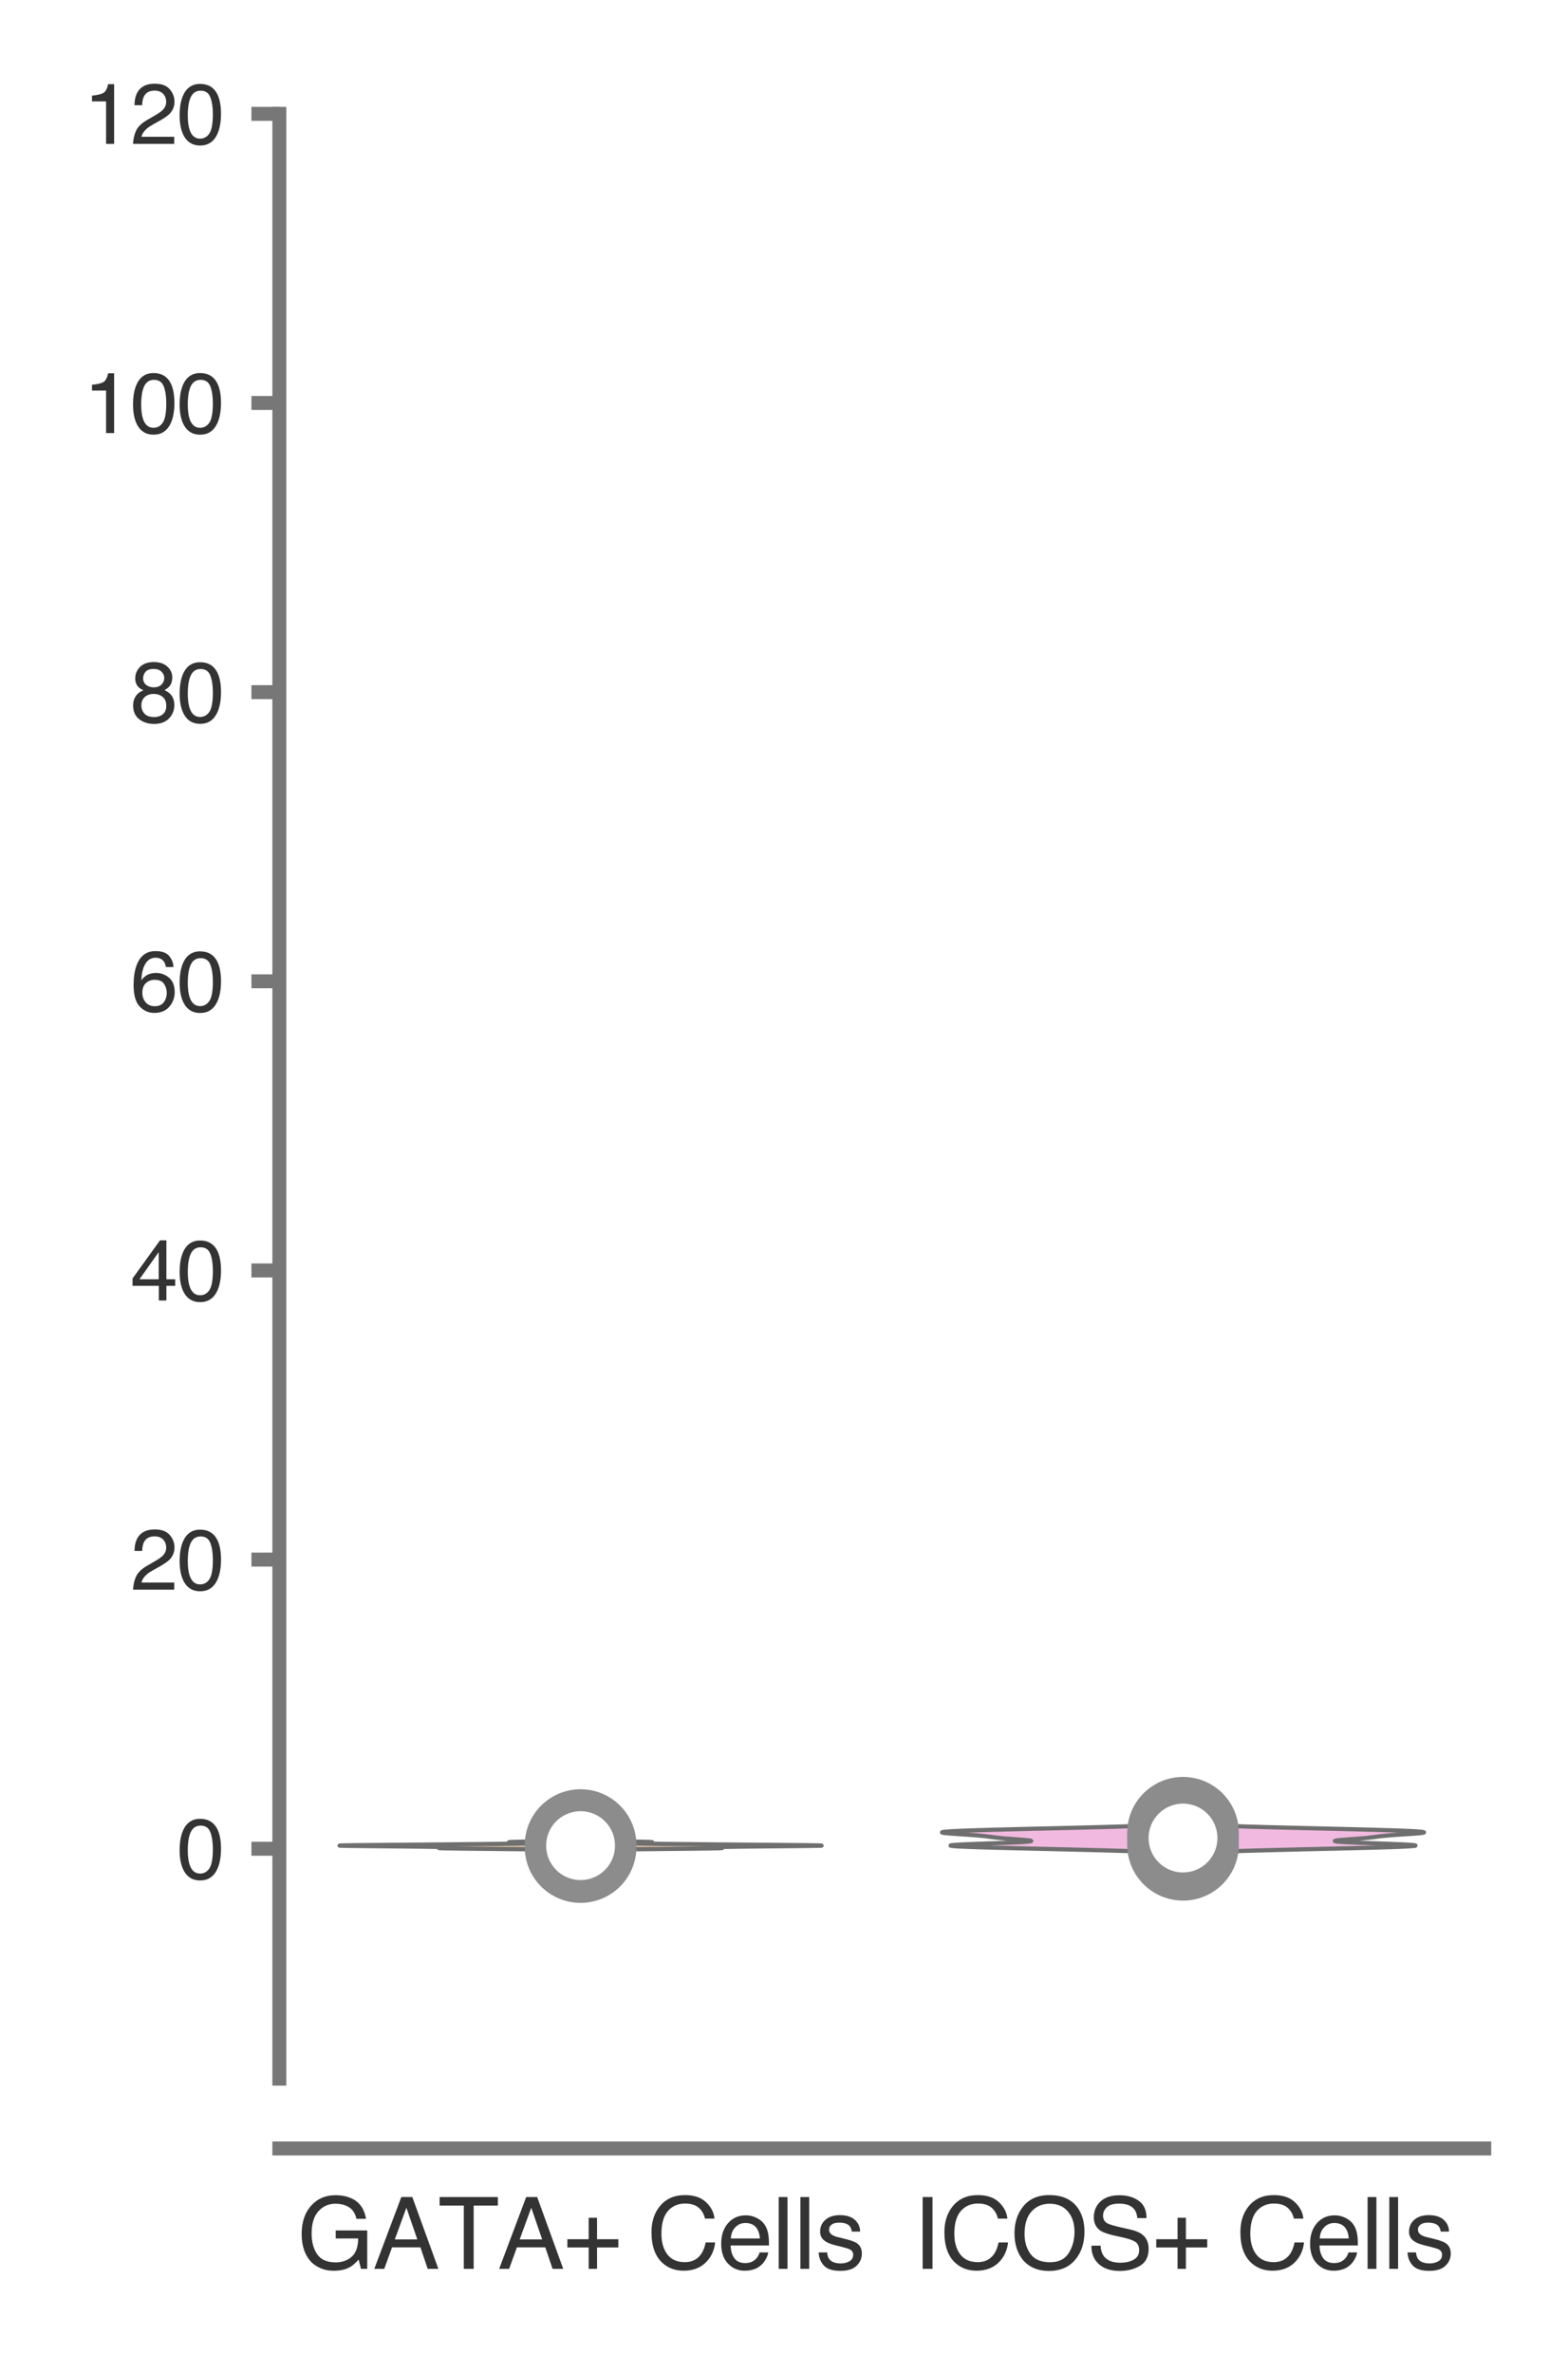<?xml version="1.0" encoding="utf-8" standalone="no"?>
<!DOCTYPE svg PUBLIC "-//W3C//DTD SVG 1.1//EN"
  "http://www.w3.org/Graphics/SVG/1.1/DTD/svg11.dtd">
<svg xmlns:xlink="http://www.w3.org/1999/xlink" width="56.16pt" height="84.96pt" viewBox="0 0 56.16 84.96" xmlns="http://www.w3.org/2000/svg" version="1.1">
 <defs>
  <style type="text/css">*{stroke-linejoin: round; stroke-linecap: butt}</style>
 </defs>
 <g id="figure_1">
  <g id="patch_1">
   <path d="M 0 84.96 
L 56.16 84.96 
L 56.16 0 
L 0 0 
z
" style="fill: #ffffff"/>
  </g>
  <g id="axes_1">
   <g id="patch_2">
    <path d="M 10.005 74.42 
L 53.16 74.42 
L 53.16 4.076 
L 10.005 4.076 
z
" style="fill: #ffffff"/>
   </g>
   <g id="matplotlib.axis_1">
    <g id="xtick_1">
     <g id="text_1">
      <!-- GATA+ Cells -->
      <g style="fill: #333333" transform="translate(10.631 81.23) scale(0.035 -0.035)">
       <defs>
        <path id="Helvetica-47" d="M 2472 4709 
Q 3119 4709 3591 4459 
Q 4275 4100 4428 3200 
L 3813 3200 
Q 3700 3703 3347 3933 
Q 2994 4163 2456 4163 
Q 1819 4163 1383 3684 
Q 947 3206 947 2259 
Q 947 1441 1306 927 
Q 1666 413 2478 413 
Q 3100 413 3508 773 
Q 3916 1134 3925 1941 
L 2488 1941 
L 2488 2456 
L 4503 2456 
L 4503 0 
L 4103 0 
L 3953 591 
Q 3638 244 3394 109 
Q 2984 -122 2353 -122 
Q 1538 -122 950 406 
Q 309 1069 309 2225 
Q 309 3378 934 4059 
Q 1528 4709 2472 4709 
z
M 2369 4716 
L 2369 4716 
z
" transform="scale(0.016)"/>
        <path id="Helvetica-41" d="M 2844 1881 
L 2147 3909 
L 1406 1881 
L 2844 1881 
z
M 1822 4591 
L 2525 4591 
L 4191 0 
L 3509 0 
L 3044 1375 
L 1228 1375 
L 731 0 
L 94 0 
L 1822 4591 
z
" transform="scale(0.016)"/>
        <path id="Helvetica-54" d="M 3828 4591 
L 3828 4044 
L 2281 4044 
L 2281 0 
L 1650 0 
L 1650 4044 
L 103 4044 
L 103 4591 
L 3828 4591 
z
" transform="scale(0.016)"/>
        <path id="Helvetica-2b" d="M 288 1369 
L 288 1894 
L 1650 1894 
L 1650 3266 
L 2184 3266 
L 2184 1894 
L 3547 1894 
L 3547 1369 
L 2184 1369 
L 2184 0 
L 1650 0 
L 1650 1369 
L 288 1369 
z
" transform="scale(0.016)"/>
        <path id="Helvetica-20" transform="scale(0.016)"/>
        <path id="Helvetica-43" d="M 2422 4716 
Q 3294 4716 3775 4256 
Q 4256 3797 4309 3213 
L 3703 3213 
Q 3600 3656 3292 3915 
Q 2984 4175 2428 4175 
Q 1750 4175 1333 3698 
Q 916 3222 916 2238 
Q 916 1431 1292 929 
Q 1669 428 2416 428 
Q 3103 428 3463 956 
Q 3653 1234 3747 1688 
L 4353 1688 
Q 4272 963 3816 472 
Q 3269 -119 2341 -119 
Q 1541 -119 997 366 
Q 281 1006 281 2344 
Q 281 3359 819 4009 
Q 1400 4716 2422 4716 
z
M 2297 4716 
L 2297 4716 
z
" transform="scale(0.016)"/>
        <path id="Helvetica-65" d="M 1806 3422 
Q 2163 3422 2497 3255 
Q 2831 3088 3006 2822 
Q 3175 2569 3231 2231 
Q 3281 2000 3281 1494 
L 828 1494 
Q 844 984 1069 676 
Q 1294 369 1766 369 
Q 2206 369 2469 659 
Q 2619 828 2681 1050 
L 3234 1050 
Q 3213 866 3089 639 
Q 2966 413 2813 269 
Q 2556 19 2178 -69 
Q 1975 -119 1719 -119 
Q 1094 -119 659 336 
Q 225 791 225 1609 
Q 225 2416 662 2919 
Q 1100 3422 1806 3422 
z
M 2703 1941 
Q 2669 2306 2544 2525 
Q 2313 2931 1772 2931 
Q 1384 2931 1121 2651 
Q 859 2372 844 1941 
L 2703 1941 
z
M 1753 3428 
L 1753 3428 
z
" transform="scale(0.016)"/>
        <path id="Helvetica-6c" d="M 428 4591 
L 991 4591 
L 991 0 
L 428 0 
L 428 4591 
z
" transform="scale(0.016)"/>
        <path id="Helvetica-73" d="M 747 1050 
Q 772 769 888 619 
Q 1100 347 1625 347 
Q 1938 347 2175 483 
Q 2413 619 2413 903 
Q 2413 1119 2222 1231 
Q 2100 1300 1741 1391 
L 1294 1503 
Q 866 1609 663 1741 
Q 300 1969 300 2372 
Q 300 2847 642 3140 
Q 984 3434 1563 3434 
Q 2319 3434 2653 2991 
Q 2863 2709 2856 2384 
L 2325 2384 
Q 2309 2575 2191 2731 
Q 1997 2953 1519 2953 
Q 1200 2953 1036 2831 
Q 872 2709 872 2509 
Q 872 2291 1088 2159 
Q 1213 2081 1456 2022 
L 1828 1931 
Q 2434 1784 2641 1647 
Q 2969 1431 2969 969 
Q 2969 522 2630 197 
Q 2291 -128 1597 -128 
Q 850 -128 539 211 
Q 228 550 206 1050 
L 747 1050 
z
M 1578 3428 
L 1578 3428 
z
" transform="scale(0.016)"/>
       </defs>
       <use xlink:href="#Helvetica-47"/>
       <use xlink:href="#Helvetica-41" x="77.783"/>
       <use xlink:href="#Helvetica-54" x="144.482"/>
       <use xlink:href="#Helvetica-41" x="205.566"/>
       <use xlink:href="#Helvetica-2b" x="272.266"/>
       <use xlink:href="#Helvetica-20" x="330.664"/>
       <use xlink:href="#Helvetica-43" x="358.447"/>
       <use xlink:href="#Helvetica-65" x="430.664"/>
       <use xlink:href="#Helvetica-6c" x="486.279"/>
       <use xlink:href="#Helvetica-6c" x="508.496"/>
       <use xlink:href="#Helvetica-73" x="530.713"/>
      </g>
     </g>
    </g>
    <g id="xtick_2">
     <g id="text_2">
      <!-- ICOS+ Cells -->
      <g style="fill: #333333" transform="translate(32.695 81.23) scale(0.035 -0.035)">
       <defs>
        <path id="Helvetica-49" d="M 628 4591 
L 1256 4591 
L 1256 0 
L 628 0 
L 628 4591 
z
" transform="scale(0.016)"/>
        <path id="Helvetica-4f" d="M 2469 4716 
Q 3684 4716 4269 3934 
Q 4725 3325 4725 2375 
Q 4725 1347 4203 666 
Q 3591 -134 2456 -134 
Q 1397 -134 791 566 
Q 250 1241 250 2272 
Q 250 3203 713 3866 
Q 1306 4716 2469 4716 
z
M 2531 422 
Q 3353 422 3720 1011 
Q 4088 1600 4088 2366 
Q 4088 3175 3664 3669 
Q 3241 4163 2506 4163 
Q 1794 4163 1344 3673 
Q 894 3184 894 2231 
Q 894 1469 1280 945 
Q 1666 422 2531 422 
z
M 2488 4716 
L 2488 4716 
z
" transform="scale(0.016)"/>
        <path id="Helvetica-53" d="M 894 1481 
Q 916 1091 1078 847 
Q 1388 391 2169 391 
Q 2519 391 2806 491 
Q 3363 684 3363 1184 
Q 3363 1559 3128 1719 
Q 2891 1875 2384 1991 
L 1763 2131 
Q 1153 2269 900 2434 
Q 463 2722 463 3294 
Q 463 3913 891 4309 
Q 1319 4706 2103 4706 
Q 2825 4706 3329 4357 
Q 3834 4009 3834 3244 
L 3250 3244 
Q 3203 3613 3050 3809 
Q 2766 4169 2084 4169 
Q 1534 4169 1293 3937 
Q 1053 3706 1053 3400 
Q 1053 3063 1334 2906 
Q 1519 2806 2169 2656 
L 2813 2509 
Q 3278 2403 3531 2219 
Q 3969 1897 3969 1284 
Q 3969 522 3414 194 
Q 2859 -134 2125 -134 
Q 1269 -134 784 303 
Q 300 738 309 1481 
L 894 1481 
z
M 2150 4716 
L 2150 4716 
z
" transform="scale(0.016)"/>
       </defs>
       <use xlink:href="#Helvetica-49"/>
       <use xlink:href="#Helvetica-43" x="27.783"/>
       <use xlink:href="#Helvetica-4f" x="100"/>
       <use xlink:href="#Helvetica-53" x="177.783"/>
       <use xlink:href="#Helvetica-2b" x="244.482"/>
       <use xlink:href="#Helvetica-20" x="302.881"/>
       <use xlink:href="#Helvetica-43" x="330.664"/>
       <use xlink:href="#Helvetica-65" x="402.881"/>
       <use xlink:href="#Helvetica-6c" x="458.496"/>
       <use xlink:href="#Helvetica-6c" x="480.713"/>
       <use xlink:href="#Helvetica-73" x="502.93"/>
      </g>
     </g>
    </g>
   </g>
   <g id="matplotlib.axis_2">
    <g id="ytick_1">
     <g id="line2d_1">
      <defs>
       <path id="mdaf901ec1d" d="M 0 0 
L -1 0 
" style="stroke: #777777; stroke-width: 0.5"/>
      </defs>
      <g>
       <use xlink:href="#mdaf901ec1d" x="10.005" y="66.19" style="fill: #777777; stroke: #777777; stroke-width: 0.5"/>
      </g>
     </g>
     <g id="text_3">
      <!-- 0 -->
      <g style="fill: #333333" transform="translate(6.337 67.266) scale(0.03 -0.03)">
       <defs>
        <path id="Helvetica-30" d="M 1731 4475 
Q 2600 4475 2988 3759 
Q 3288 3206 3288 2244 
Q 3288 1331 3016 734 
Q 2622 -122 1728 -122 
Q 922 -122 528 578 
Q 200 1163 200 2147 
Q 200 2909 397 3456 
Q 766 4475 1731 4475 
z
M 1725 391 
Q 2163 391 2422 778 
Q 2681 1166 2681 2222 
Q 2681 2984 2493 3476 
Q 2306 3969 1766 3969 
Q 1269 3969 1039 3501 
Q 809 3034 809 2125 
Q 809 1441 956 1025 
Q 1181 391 1725 391 
z
" transform="scale(0.016)"/>
       </defs>
       <use xlink:href="#Helvetica-30"/>
      </g>
     </g>
    </g>
    <g id="ytick_2">
     <g id="line2d_2">
      <g>
       <use xlink:href="#mdaf901ec1d" x="10.005" y="55.837" style="fill: #777777; stroke: #777777; stroke-width: 0.5"/>
      </g>
     </g>
     <g id="text_4">
      <!-- 20 -->
      <g style="fill: #333333" transform="translate(4.669 56.913) scale(0.03 -0.03)">
       <defs>
        <path id="Helvetica-32" d="M 200 0 
Q 231 578 439 1006 
Q 647 1434 1250 1784 
L 1850 2131 
Q 2253 2366 2416 2531 
Q 2672 2791 2672 3125 
Q 2672 3516 2437 3745 
Q 2203 3975 1813 3975 
Q 1234 3975 1013 3538 
Q 894 3303 881 2888 
L 309 2888 
Q 319 3472 525 3841 
Q 891 4491 1816 4491 
Q 2584 4491 2939 4075 
Q 3294 3659 3294 3150 
Q 3294 2613 2916 2231 
Q 2697 2009 2131 1694 
L 1703 1456 
Q 1397 1288 1222 1134 
Q 909 863 828 531 
L 3272 531 
L 3272 0 
L 200 0 
z
" transform="scale(0.016)"/>
       </defs>
       <use xlink:href="#Helvetica-32"/>
       <use xlink:href="#Helvetica-30" x="55.615"/>
      </g>
     </g>
    </g>
    <g id="ytick_3">
     <g id="line2d_3">
      <g>
       <use xlink:href="#mdaf901ec1d" x="10.005" y="45.485" style="fill: #777777; stroke: #777777; stroke-width: 0.5"/>
      </g>
     </g>
     <g id="text_5">
      <!-- 40 -->
      <g style="fill: #333333" transform="translate(4.669 46.561) scale(0.03 -0.03)">
       <defs>
        <path id="Helvetica-34" d="M 2116 1584 
L 2116 3613 
L 681 1584 
L 2116 1584 
z
M 2125 0 
L 2125 1094 
L 163 1094 
L 163 1644 
L 2213 4488 
L 2688 4488 
L 2688 1584 
L 3347 1584 
L 3347 1094 
L 2688 1094 
L 2688 0 
L 2125 0 
z
" transform="scale(0.016)"/>
       </defs>
       <use xlink:href="#Helvetica-34"/>
       <use xlink:href="#Helvetica-30" x="55.615"/>
      </g>
     </g>
    </g>
    <g id="ytick_4">
     <g id="line2d_4">
      <g>
       <use xlink:href="#mdaf901ec1d" x="10.005" y="35.133" style="fill: #777777; stroke: #777777; stroke-width: 0.5"/>
      </g>
     </g>
     <g id="text_6">
      <!-- 60 -->
      <g style="fill: #333333" transform="translate(4.669 36.209) scale(0.03 -0.03)">
       <defs>
        <path id="Helvetica-36" d="M 1872 4494 
Q 2622 4494 2917 4105 
Q 3213 3716 3213 3303 
L 2656 3303 
Q 2606 3569 2497 3719 
Q 2294 4000 1881 4000 
Q 1409 4000 1131 3564 
Q 853 3128 822 2316 
Q 1016 2600 1309 2741 
Q 1578 2866 1909 2866 
Q 2472 2866 2890 2506 
Q 3309 2147 3309 1434 
Q 3309 825 2912 354 
Q 2516 -116 1781 -116 
Q 1153 -116 697 361 
Q 241 838 241 1966 
Q 241 2800 444 3381 
Q 834 4494 1872 4494 
z
M 1831 384 
Q 2275 384 2495 682 
Q 2716 981 2716 1388 
Q 2716 1731 2519 2042 
Q 2322 2353 1803 2353 
Q 1441 2353 1167 2112 
Q 894 1872 894 1388 
Q 894 963 1142 673 
Q 1391 384 1831 384 
z
" transform="scale(0.016)"/>
       </defs>
       <use xlink:href="#Helvetica-36"/>
       <use xlink:href="#Helvetica-30" x="55.615"/>
      </g>
     </g>
    </g>
    <g id="ytick_5">
     <g id="line2d_5">
      <g>
       <use xlink:href="#mdaf901ec1d" x="10.005" y="24.781" style="fill: #777777; stroke: #777777; stroke-width: 0.5"/>
      </g>
     </g>
     <g id="text_7">
      <!-- 80 -->
      <g style="fill: #333333" transform="translate(4.669 25.857) scale(0.03 -0.03)">
       <defs>
        <path id="Helvetica-38" d="M 1741 2600 
Q 2113 2600 2322 2808 
Q 2531 3016 2531 3303 
Q 2531 3553 2331 3762 
Q 2131 3972 1722 3972 
Q 1316 3972 1134 3762 
Q 953 3553 953 3272 
Q 953 2956 1187 2778 
Q 1422 2600 1741 2600 
z
M 1775 384 
Q 2166 384 2423 595 
Q 2681 806 2681 1225 
Q 2681 1659 2415 1884 
Q 2150 2109 1734 2109 
Q 1331 2109 1076 1879 
Q 822 1650 822 1244 
Q 822 894 1055 639 
Q 1288 384 1775 384 
z
M 975 2384 
Q 741 2484 609 2619 
Q 363 2869 363 3269 
Q 363 3769 725 4128 
Q 1088 4488 1753 4488 
Q 2397 4488 2762 4148 
Q 3128 3809 3128 3356 
Q 3128 2938 2916 2678 
Q 2797 2531 2547 2391 
Q 2825 2263 2984 2097 
Q 3281 1784 3281 1284 
Q 3281 694 2884 283 
Q 2488 -128 1763 -128 
Q 1109 -128 657 226 
Q 206 581 206 1256 
Q 206 1653 400 1942 
Q 594 2231 975 2384 
z
" transform="scale(0.016)"/>
       </defs>
       <use xlink:href="#Helvetica-38"/>
       <use xlink:href="#Helvetica-30" x="55.615"/>
      </g>
     </g>
    </g>
    <g id="ytick_6">
     <g id="line2d_6">
      <g>
       <use xlink:href="#mdaf901ec1d" x="10.005" y="14.428" style="fill: #777777; stroke: #777777; stroke-width: 0.5"/>
      </g>
     </g>
     <g id="text_8">
      <!-- 100 -->
      <g style="fill: #333333" transform="translate(3 15.504) scale(0.03 -0.03)">
       <defs>
        <path id="Helvetica-31" d="M 613 3169 
L 613 3600 
Q 1222 3659 1462 3798 
Q 1703 3938 1822 4456 
L 2266 4456 
L 2266 0 
L 1666 0 
L 1666 3169 
L 613 3169 
z
" transform="scale(0.016)"/>
       </defs>
       <use xlink:href="#Helvetica-31"/>
       <use xlink:href="#Helvetica-30" x="55.615"/>
       <use xlink:href="#Helvetica-30" x="111.23"/>
      </g>
     </g>
    </g>
    <g id="ytick_7">
     <g id="line2d_7">
      <g>
       <use xlink:href="#mdaf901ec1d" x="10.005" y="4.076" style="fill: #777777; stroke: #777777; stroke-width: 0.5"/>
      </g>
     </g>
     <g id="text_9">
      <!-- 120 -->
      <g style="fill: #333333" transform="translate(3 5.152) scale(0.03 -0.03)">
       <use xlink:href="#Helvetica-31"/>
       <use xlink:href="#Helvetica-32" x="55.615"/>
       <use xlink:href="#Helvetica-30" x="111.23"/>
      </g>
     </g>
    </g>
   </g>
   <g id="PolyCollection_1">
    <defs>
     <path id="m09aea90e51" d="M 21.877 -18.741 
L 19.711 -18.741 
L 19.496 -18.744 
L 19.257 -18.747 
L 18.996 -18.75 
L 18.716 -18.753 
L 18.42 -18.756 
L 18.113 -18.759 
L 17.802 -18.763 
L 17.491 -18.766 
L 17.189 -18.769 
L 16.902 -18.772 
L 16.637 -18.775 
L 16.398 -18.778 
L 16.192 -18.781 
L 16.023 -18.784 
L 15.891 -18.787 
L 15.797 -18.79 
L 15.741 -18.793 
L 15.719 -18.796 
L 15.726 -18.799 
L 15.757 -18.802 
L 15.805 -18.806 
L 15.861 -18.809 
L 15.92 -18.812 
L 15.972 -18.815 
L 16.01 -18.818 
L 16.029 -18.821 
L 16.022 -18.824 
L 15.986 -18.827 
L 15.916 -18.83 
L 15.812 -18.833 
L 15.671 -18.836 
L 15.496 -18.839 
L 15.286 -18.842 
L 15.046 -18.846 
L 14.779 -18.849 
L 14.49 -18.852 
L 14.186 -18.855 
L 13.874 -18.858 
L 13.562 -18.861 
L 13.26 -18.864 
L 12.977 -18.867 
L 12.723 -18.87 
L 12.507 -18.873 
L 12.337 -18.876 
L 12.221 -18.879 
L 12.163 -18.882 
L 12.166 -18.885 
L 12.232 -18.889 
L 12.358 -18.892 
L 12.54 -18.895 
L 12.772 -18.898 
L 13.048 -18.901 
L 13.359 -18.904 
L 13.696 -18.907 
L 14.052 -18.91 
L 14.418 -18.913 
L 14.789 -18.916 
L 15.157 -18.919 
L 15.521 -18.922 
L 15.875 -18.925 
L 16.219 -18.928 
L 16.551 -18.932 
L 16.869 -18.935 
L 17.172 -18.938 
L 17.46 -18.941 
L 17.73 -18.944 
L 17.98 -18.947 
L 18.208 -18.95 
L 18.411 -18.953 
L 18.586 -18.956 
L 18.73 -18.959 
L 18.842 -18.962 
L 18.92 -18.965 
L 18.964 -18.968 
L 18.975 -18.972 
L 18.955 -18.975 
L 18.907 -18.978 
L 18.836 -18.981 
L 18.748 -18.984 
L 18.65 -18.987 
L 18.549 -18.99 
L 18.451 -18.993 
L 18.365 -18.996 
L 18.296 -18.999 
L 18.25 -19.002 
L 18.23 -19.005 
L 18.241 -19.008 
L 18.281 -19.011 
L 18.353 -19.015 
L 18.452 -19.018 
L 18.577 -19.021 
L 18.723 -19.024 
L 18.884 -19.027 
L 19.057 -19.03 
L 19.236 -19.033 
L 19.414 -19.036 
L 19.589 -19.039 
L 19.756 -19.042 
L 19.912 -19.045 
L 21.676 -19.045 
L 21.676 -19.045 
L 21.831 -19.042 
L 21.998 -19.039 
L 22.173 -19.036 
L 22.352 -19.033 
L 22.53 -19.03 
L 22.703 -19.027 
L 22.865 -19.024 
L 23.011 -19.021 
L 23.135 -19.018 
L 23.235 -19.015 
L 23.306 -19.011 
L 23.347 -19.008 
L 23.357 -19.005 
L 23.338 -19.002 
L 23.291 -18.999 
L 23.222 -18.996 
L 23.136 -18.993 
L 23.039 -18.99 
L 22.937 -18.987 
L 22.839 -18.984 
L 22.752 -18.981 
L 22.681 -18.978 
L 22.633 -18.975 
L 22.612 -18.972 
L 22.623 -18.968 
L 22.667 -18.965 
L 22.745 -18.962 
L 22.857 -18.959 
L 23.002 -18.956 
L 23.177 -18.953 
L 23.38 -18.95 
L 23.608 -18.947 
L 23.858 -18.944 
L 24.128 -18.941 
L 24.415 -18.938 
L 24.719 -18.935 
L 25.037 -18.932 
L 25.368 -18.928 
L 25.712 -18.925 
L 26.067 -18.922 
L 26.43 -18.919 
L 26.799 -18.916 
L 27.169 -18.913 
L 27.536 -18.91 
L 27.891 -18.907 
L 28.229 -18.904 
L 28.54 -18.901 
L 28.815 -18.898 
L 29.048 -18.895 
L 29.23 -18.892 
L 29.356 -18.889 
L 29.421 -18.885 
L 29.425 -18.882 
L 29.367 -18.879 
L 29.25 -18.876 
L 29.081 -18.873 
L 28.865 -18.87 
L 28.611 -18.867 
L 28.328 -18.864 
L 28.026 -18.861 
L 27.714 -18.858 
L 27.402 -18.855 
L 27.097 -18.852 
L 26.809 -18.849 
L 26.541 -18.846 
L 26.301 -18.842 
L 26.092 -18.839 
L 25.916 -18.836 
L 25.776 -18.833 
L 25.671 -18.83 
L 25.602 -18.827 
L 25.565 -18.824 
L 25.559 -18.821 
L 25.577 -18.818 
L 25.616 -18.815 
L 25.668 -18.812 
L 25.726 -18.809 
L 25.783 -18.806 
L 25.83 -18.802 
L 25.861 -18.799 
L 25.869 -18.796 
L 25.846 -18.793 
L 25.79 -18.79 
L 25.697 -18.787 
L 25.565 -18.784 
L 25.395 -18.781 
L 25.189 -18.778 
L 24.951 -18.775 
L 24.685 -18.772 
L 24.398 -18.769 
L 24.096 -18.766 
L 23.786 -18.763 
L 23.474 -18.759 
L 23.168 -18.756 
L 22.872 -18.753 
L 22.592 -18.75 
L 22.331 -18.747 
L 22.092 -18.744 
L 21.877 -18.741 
z
" style="stroke: #6f6f6f; stroke-width: 0.15"/>
    </defs>
    <g clip-path="url(#p93b38fe40c)">
     <use xlink:href="#m09aea90e51" x="0" y="84.96" style="fill: #d6bba3; stroke: #6f6f6f; stroke-width: 0.15"/>
    </g>
   </g>
   <g id="PolyCollection_2">
    <defs>
     <path id="m412d84e748" d="M 43.675 -18.662 
L 41.067 -18.662 
L 40.834 -18.672 
L 40.576 -18.681 
L 40.292 -18.691 
L 39.983 -18.7 
L 39.652 -18.71 
L 39.3 -18.719 
L 38.929 -18.729 
L 38.544 -18.738 
L 38.146 -18.748 
L 37.741 -18.757 
L 37.332 -18.767 
L 36.925 -18.776 
L 36.525 -18.786 
L 36.137 -18.795 
L 35.765 -18.804 
L 35.417 -18.814 
L 35.097 -18.823 
L 34.811 -18.833 
L 34.565 -18.842 
L 34.361 -18.852 
L 34.206 -18.861 
L 34.101 -18.871 
L 34.048 -18.88 
L 34.049 -18.89 
L 34.102 -18.899 
L 34.205 -18.909 
L 34.354 -18.918 
L 34.542 -18.928 
L 34.764 -18.937 
L 35.011 -18.947 
L 35.273 -18.956 
L 35.541 -18.966 
L 35.805 -18.975 
L 36.057 -18.984 
L 36.287 -18.994 
L 36.489 -19.003 
L 36.656 -19.013 
L 36.786 -19.022 
L 36.875 -19.032 
L 36.924 -19.041 
L 36.933 -19.051 
L 36.907 -19.06 
L 36.85 -19.07 
L 36.766 -19.079 
L 36.662 -19.089 
L 36.544 -19.098 
L 36.418 -19.108 
L 36.29 -19.117 
L 36.164 -19.127 
L 36.044 -19.136 
L 35.932 -19.145 
L 35.83 -19.155 
L 35.737 -19.164 
L 35.653 -19.174 
L 35.576 -19.183 
L 35.503 -19.193 
L 35.431 -19.202 
L 35.356 -19.212 
L 35.276 -19.221 
L 35.187 -19.231 
L 35.088 -19.24 
L 34.977 -19.25 
L 34.855 -19.259 
L 34.723 -19.269 
L 34.583 -19.278 
L 34.439 -19.288 
L 34.295 -19.297 
L 34.156 -19.307 
L 34.029 -19.316 
L 33.918 -19.325 
L 33.83 -19.335 
L 33.769 -19.344 
L 33.74 -19.354 
L 33.747 -19.363 
L 33.792 -19.373 
L 33.878 -19.382 
L 34.003 -19.392 
L 34.168 -19.401 
L 34.372 -19.411 
L 34.612 -19.42 
L 34.886 -19.43 
L 35.189 -19.439 
L 35.519 -19.449 
L 35.871 -19.458 
L 36.241 -19.468 
L 36.625 -19.477 
L 37.018 -19.487 
L 37.416 -19.496 
L 37.815 -19.505 
L 38.21 -19.515 
L 38.598 -19.524 
L 38.975 -19.534 
L 39.337 -19.543 
L 39.682 -19.553 
L 40.007 -19.562 
L 40.31 -19.572 
L 40.59 -19.581 
L 40.845 -19.591 
L 41.076 -19.6 
L 43.666 -19.6 
L 43.666 -19.6 
L 43.897 -19.591 
L 44.152 -19.581 
L 44.432 -19.572 
L 44.735 -19.562 
L 45.06 -19.553 
L 45.405 -19.543 
L 45.767 -19.534 
L 46.144 -19.524 
L 46.532 -19.515 
L 46.928 -19.505 
L 47.326 -19.496 
L 47.724 -19.487 
L 48.117 -19.477 
L 48.501 -19.468 
L 48.871 -19.458 
L 49.223 -19.449 
L 49.553 -19.439 
L 49.856 -19.43 
L 50.13 -19.42 
L 50.37 -19.411 
L 50.574 -19.401 
L 50.739 -19.392 
L 50.865 -19.382 
L 50.95 -19.373 
L 50.995 -19.363 
L 51.002 -19.354 
L 50.973 -19.344 
L 50.913 -19.335 
L 50.824 -19.325 
L 50.714 -19.316 
L 50.586 -19.307 
L 50.447 -19.297 
L 50.304 -19.288 
L 50.159 -19.278 
L 50.019 -19.269 
L 49.887 -19.259 
L 49.765 -19.25 
L 49.654 -19.24 
L 49.555 -19.231 
L 49.466 -19.221 
L 49.386 -19.212 
L 49.311 -19.202 
L 49.239 -19.193 
L 49.166 -19.183 
L 49.089 -19.174 
L 49.005 -19.164 
L 48.913 -19.155 
L 48.81 -19.145 
L 48.699 -19.136 
L 48.578 -19.127 
L 48.452 -19.117 
L 48.324 -19.108 
L 48.198 -19.098 
L 48.08 -19.089 
L 47.976 -19.079 
L 47.893 -19.07 
L 47.835 -19.06 
L 47.809 -19.051 
L 47.819 -19.041 
L 47.867 -19.032 
L 47.957 -19.022 
L 48.086 -19.013 
L 48.254 -19.003 
L 48.455 -18.994 
L 48.686 -18.984 
L 48.937 -18.975 
L 49.202 -18.966 
L 49.47 -18.956 
L 49.732 -18.947 
L 49.978 -18.937 
L 50.2 -18.928 
L 50.388 -18.918 
L 50.537 -18.909 
L 50.64 -18.899 
L 50.693 -18.89 
L 50.694 -18.88 
L 50.641 -18.871 
L 50.536 -18.861 
L 50.381 -18.852 
L 50.178 -18.842 
L 49.931 -18.833 
L 49.645 -18.823 
L 49.325 -18.814 
L 48.977 -18.804 
L 48.606 -18.795 
L 48.217 -18.786 
L 47.817 -18.776 
L 47.41 -18.767 
L 47.001 -18.757 
L 46.596 -18.748 
L 46.199 -18.738 
L 45.813 -18.729 
L 45.442 -18.719 
L 45.09 -18.71 
L 44.759 -18.7 
L 44.451 -18.691 
L 44.167 -18.681 
L 43.908 -18.672 
L 43.675 -18.662 
z
" style="stroke: #6f6f6f; stroke-width: 0.15"/>
    </defs>
    <g clip-path="url(#p93b38fe40c)">
     <use xlink:href="#m412d84e748" x="0" y="84.96" style="fill: #f1b9e0; stroke: #6f6f6f; stroke-width: 0.15"/>
    </g>
   </g>
   <g id="line2d_8">
    <path d="M 20.794 66.181 
L 20.794 66.029 
" clip-path="url(#p93b38fe40c)" style="fill: none; stroke: #8c8c8c; stroke-width: 0.75; stroke-linecap: round"/>
   </g>
   <g id="line2d_9">
    <path d="M 20.794 66.127 
L 20.794 66.059 
" clip-path="url(#p93b38fe40c)" style="fill: none; stroke: #8c8c8c; stroke-width: 4; stroke-linecap: round"/>
   </g>
   <g id="line2d_10">
    <path d="M 20.794 66.078 
" clip-path="url(#p93b38fe40c)" style="fill: none; stroke: #6f6f6f; stroke-width: 1.2; stroke-linecap: round"/>
    <defs>
     <path id="mb269d4392f" d="M 0 0.833 
C 0.221 0.833 0.433 0.746 0.589 0.589 
C 0.746 0.433 0.833 0.221 0.833 0 
C 0.833 -0.221 0.746 -0.433 0.589 -0.589 
C 0.433 -0.746 0.221 -0.833 0 -0.833 
C -0.221 -0.833 -0.433 -0.746 -0.589 -0.589 
C -0.746 -0.433 -0.833 -0.221 -0.833 0 
C -0.833 0.221 -0.746 0.433 -0.589 0.589 
C -0.433 0.746 -0.221 0.833 0 0.833 
z
" style="stroke: #ffffff; stroke-width: 0.8"/>
    </defs>
    <g clip-path="url(#p93b38fe40c)">
     <use xlink:href="#mb269d4392f" x="20.794" y="66.078" style="fill: #ffffff; stroke: #ffffff; stroke-width: 0.8"/>
    </g>
   </g>
   <g id="line2d_11">
    <path d="M 42.371 66.167 
L 42.371 65.49 
" clip-path="url(#p93b38fe40c)" style="fill: none; stroke: #8c8c8c; stroke-width: 0.75; stroke-linecap: round"/>
   </g>
   <g id="line2d_12">
    <path d="M 42.371 66.046 
L 42.371 65.618 
" clip-path="url(#p93b38fe40c)" style="fill: none; stroke: #8c8c8c; stroke-width: 4; stroke-linecap: round"/>
   </g>
   <g id="line2d_13">
    <path d="M 42.371 65.806 
" clip-path="url(#p93b38fe40c)" style="fill: none; stroke: #6f6f6f; stroke-width: 1.2; stroke-linecap: round"/>
    <g clip-path="url(#p93b38fe40c)">
     <use xlink:href="#mb269d4392f" x="42.371" y="65.806" style="fill: #ffffff; stroke: #ffffff; stroke-width: 0.8"/>
    </g>
   </g>
   <g id="patch_3">
    <path d="M 10.005 74.42 
L 10.005 4.076 
" style="fill: none; stroke: #777777; stroke-width: 0.5; stroke-linejoin: miter; stroke-linecap: square"/>
   </g>
   <g id="patch_4">
    <path d="M 10.005 76.92 
L 53.16 76.92 
" style="fill: none; stroke: #777777; stroke-width: 0.5; stroke-linejoin: miter; stroke-linecap: square"/>
   </g>
  </g>
 </g>
 <defs>
  <clipPath id="p93b38fe40c">
   <rect x="10.005" y="4.076" width="43.155" height="70.343"/>
  </clipPath>
 </defs>
</svg>
